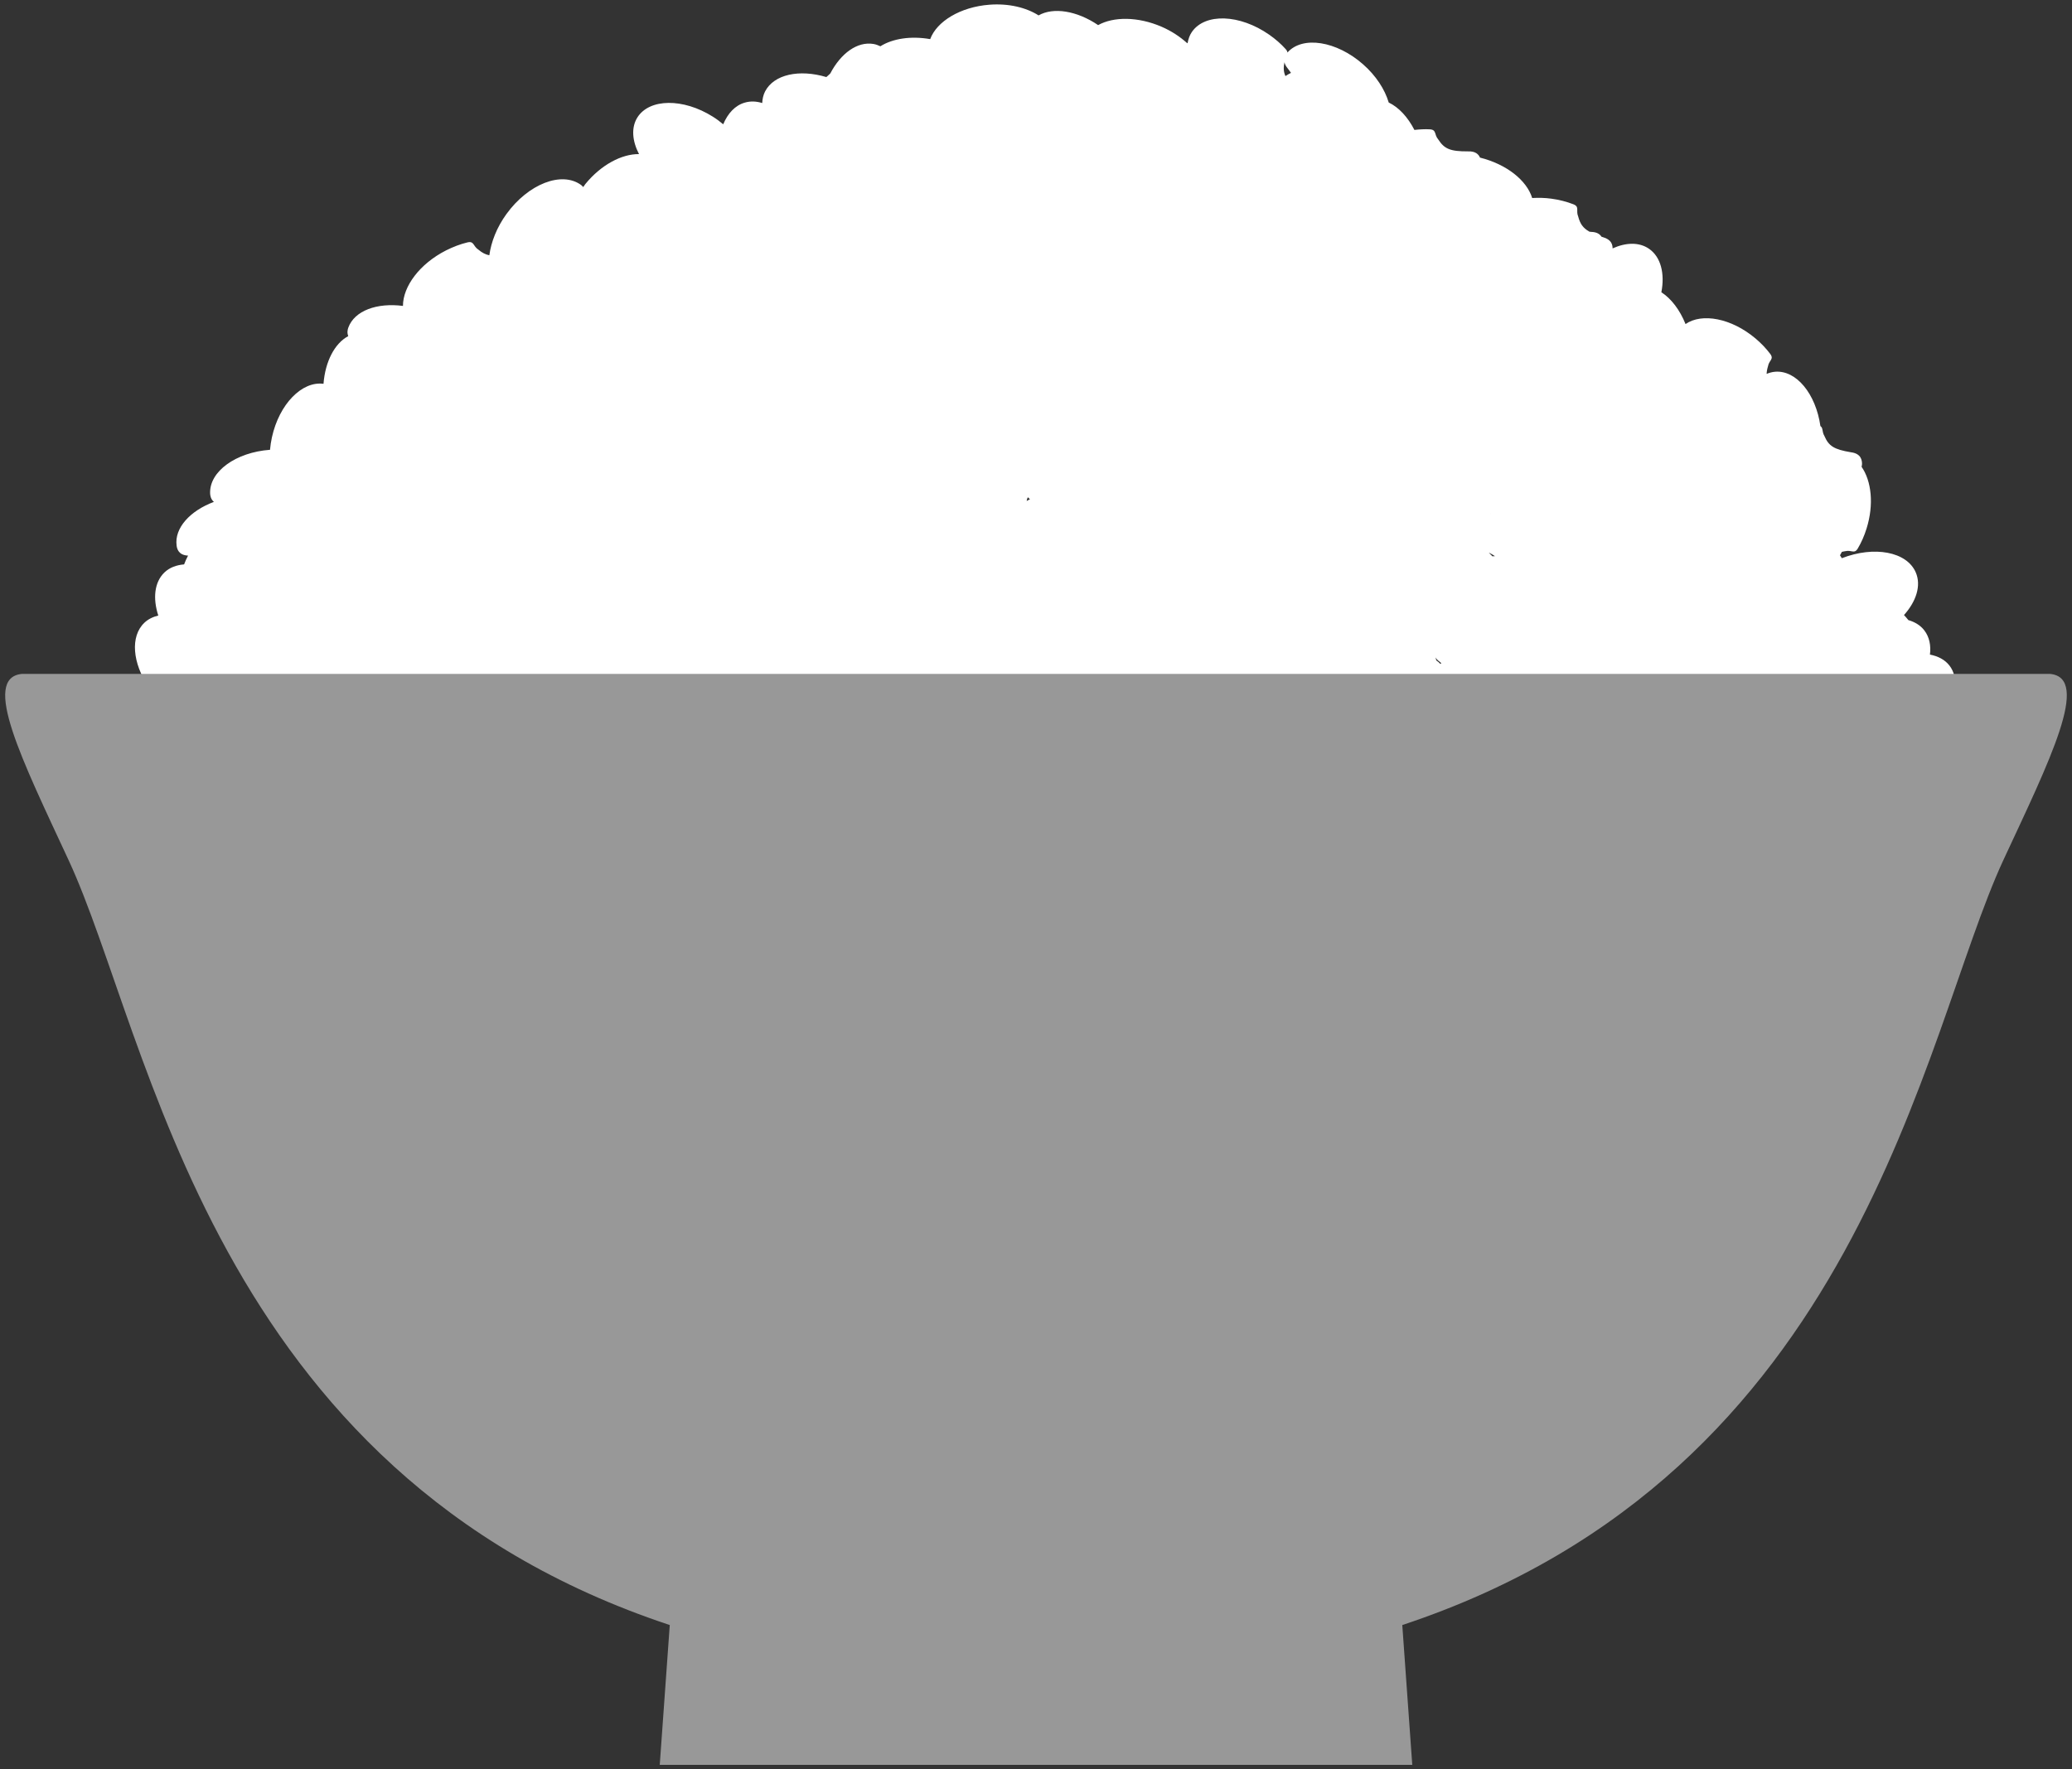 <!--?xml version="1.0" encoding="utf-8"?-->
<!-- Generator: Adobe Illustrator 22.1.0, SVG Export Plug-In . SVG Version: 6.00 Build 0)  -->
<svg version="1.1" id="_x36_" xmlns="http://www.w3.org/2000/svg" xmlns:xlink="http://www.w3.org/1999/xlink" x="0px" y="0px" viewBox="0 0 800 683.312" style="enable-background:new 0 0 800 683.312;" xml:space="preserve">
<rect x="0" y="0" width="800" height="683.312" fill="#333333" stroke="none"/>
<style type="text/css">
	.st0{fill:#FFFFFF;}
	.st1{fill:#989898;}
</style>
<g>
	<path class="st0" d="M754.927,265.347c0.162-3.121-0.464-6.017-2.246-8.306c-1.783-2.3-4.44-3.634-7.529-4.234
		c0.432-3.553-0.216-6.832-2.203-9.386c-1.501-1.944-3.64-3.214-6.125-3.932c-0.539-0.713-1.124-1.313-1.695-1.955
		c4.741-5.292,6.718-11.399,4.558-16.444c-3.467-8.052-16.061-10.364-28.558-5.508c-0.247-0.378-0.464-0.756-0.712-1.135
		c0.238-0.431,0.529-0.864,0.724-1.311c0.453-0.086,0.864-0.222,1.394-0.275c2.322-0.545,3.424,1.199,4.752-1.021
		c1.383-2.323,2.517-4.914,3.392-7.713c2.905-9.311,1.89-18.361-1.912-23.827c0.033-0.356,0.162-0.701,0.162-1.08
		c-0.011-1.264-0.195-4.018-4.223-4.542c-6.665-1.101-8.642-2.435-10.315-6.323c-1.006-1.697-0.401-3.041-1.534-3.808
		c-1.772-12.411-9.279-21.673-17.531-20.976c-1.112,0.103-2.192,0.389-3.23,0.827c0.033-0.913,0.195-1.857,0.53-2.949
		c0.378-2.332,2.398-2.673,0.875-4.741c-1.589-2.132-3.522-4.153-5.746-6.032c-9.301-7.809-20.631-9.91-26.97-5.52
		c-2.215-5.504-5.53-9.835-9.333-12.286c1.394-7.21-0.184-13.675-4.828-16.834c-3.792-2.576-8.9-2.408-14.009-0.097
		c0.011-1.448-0.454-3.414-3.704-4.332c-0.217-0.07-0.367-0.124-0.584-0.189c-0.605-0.945-1.707-1.793-3.91-1.858
		c-0.281-0.021-0.453-0.054-0.723-0.075c-2.549-1.426-3.63-3.1-4.365-5.892c-0.961-2.294,0.638-3.731-1.868-4.709
		c-2.614-1.01-5.465-1.745-8.501-2.154c-2.549-0.358-5.001-0.379-7.388-0.255c-2.074-6.778-9.807-13.02-20.144-15.607
		c-0.539-1.226-1.695-2.512-4.601-2.404c-6.946,0.038-9.181-0.978-11.536-4.627c-1.631-1.88-0.551-3.733-3.24-3.889
		c-1.912-0.113-3.921,0.011-5.952,0.233c-2.57-5.001-6.07-8.765-9.914-10.585c-1.491-5.033-4.882-10.337-9.904-14.754
		c-10.23-9.009-23.374-11.131-29.207-4.548c-0.032-0.373-0.204-0.799-0.669-1.317c-1.804-2.025-3.964-3.899-6.384-5.59
		c-11.362-7.933-24.723-8.398-29.821-1.074c-0.907,1.285-1.383,2.786-1.674,4.341c-0.054,0-0.109,0.011-0.162,0.011
		c-2.743-2.468-6.048-4.687-9.915-6.357c-9.128-3.932-18.513-3.92-24.464-0.61c-8.187-5.562-17.271-7.01-22.996-3.753
		c-4.785-3.035-11.546-4.698-18.988-4.121c-11.211,0.854-20.338,6.443-22.855,13.286c-7.528-1.313-14.517-0.2-19.236,2.765
		c-0.843-0.389-1.707-0.734-2.625-0.886c-6.298-1.09-12.67,3.652-16.721,11.396c-0.496,0.453-1.058,1.01-1.512,1.377
		c-10.38-3.089-20.219-1.102-23.664,5.567c-0.714,1.388-1.004,2.895-1.102,4.466c-2.247-0.702-4.505-0.804-6.675-0.178
		c-3.802,1.064-6.61,4.185-8.382,8.386c-1.242-1.047-2.56-2.047-4.018-2.954c-11.439-7.199-24.465-7.059-29.12,0.307
		c-2.462,3.921-1.987,9.09,0.627,14.155c-6.611-0.08-14.603,4.078-20.706,11.553c-0.292,0.389-0.539,0.799-0.832,1.177
		c-0.269-0.253-0.507-0.588-0.832-0.809c-7.484-5.444-20.392-0.411-28.816,11.233c-3.737,5.163-5.908,10.784-6.6,15.925
		c-1.502-0.307-2.798-0.966-4.224-2.175c-2.105-1.345-1.619-3.441-4.243-2.799c-2.722,0.654-5.477,1.701-8.231,3.079
		c-10.26,5.216-16.654,13.939-16.654,21.45c-9.97-1.301-18.73,1.799-21.107,8.41c-0.27,0.723-0.54,1.965-0.01,3.256
		c-5.249,2.776-8.9,9.807-9.559,18.415c-8.316-1.107-17.098,7.831-19.917,20.663c-0.356,1.626-0.594,3.235-0.735,4.822
		c-13.134,0.957-23.503,8.355-23.124,16.909c0.032,0.822,0.27,2.209,1.457,3.209c-9.17,3.423-15.304,10.077-14.397,16.887
		c0.161,1.21,0.712,3.699,4.418,3.857c-0.605,1.134-1.09,2.252-1.523,3.396c-2.927,0.243-5.563,1.177-7.561,3.079
		c-3.942,3.764-4.558,10.056-2.409,16.676c-2.031,0.497-3.888,1.367-5.368,2.777c-5.562,5.297-4.569,15.607,1.631,24.848h-3.737
		v48.637h702.21v-48.637H754.927z M575.63,198.363l0.064,0.022c-0.032,0.021-0.075,0.033-0.107,0.054
		C575.597,198.418,575.619,198.385,575.63,198.363z M577.239,214.813c-0.119,0.011-0.172-0.021-0.303-0.01
		c-0.259,0.032-0.431,0.021-0.701,0.043c-0.422-0.464-0.875-0.854-1.307-1.301l-0.023-0.087
		C575.823,213.901,576.591,214.371,577.239,214.813z M555.798,255.518c0.27,0.211,0.411,0.367,0.669,0.567
		c-0.075,0.076-0.107,0.146-0.184,0.221c-0.043,0.043-0.086,0.065-0.129,0.124c-0.247-0.248-0.474-0.492-0.745-0.724
		c-0.259-0.232-0.54-0.399-0.821-0.632c-0.107-0.411-0.27-0.777-0.388-1.188C554.545,254.427,555.032,254.972,555.798,255.518z
		 M495.928,24.039c0.173,0.735,0.519,1.496,1.253,2.376c0.54,0.653,0.853,1.167,1.274,1.734c-0.723,0.368-1.447,0.735-2.148,1.231
		C495.55,27.702,495.507,26.081,495.928,24.039z M396.515,192.919c0.065-0.356,0.217-0.588,0.335-0.869
		c0.27,0.243,0.519,0.513,0.81,0.745c-0.442,0.212-0.853,0.433-1.263,0.691C396.45,193.282,396.45,193.12,396.515,192.919z"></path>
	<path class="st1" d="M791.499,260.259H8.497c-15.856,1.491,0.108,33.419,17.941,71.834
		C58.139,400.3,81.339,568.878,258.596,627.604l-3.867,54h290.549l-3.855-54C718.669,568.878,741.879,400.3,773.538,332.093
		C791.413,293.678,807.356,261.75,791.499,260.259z"></path>
</g>
</svg>
